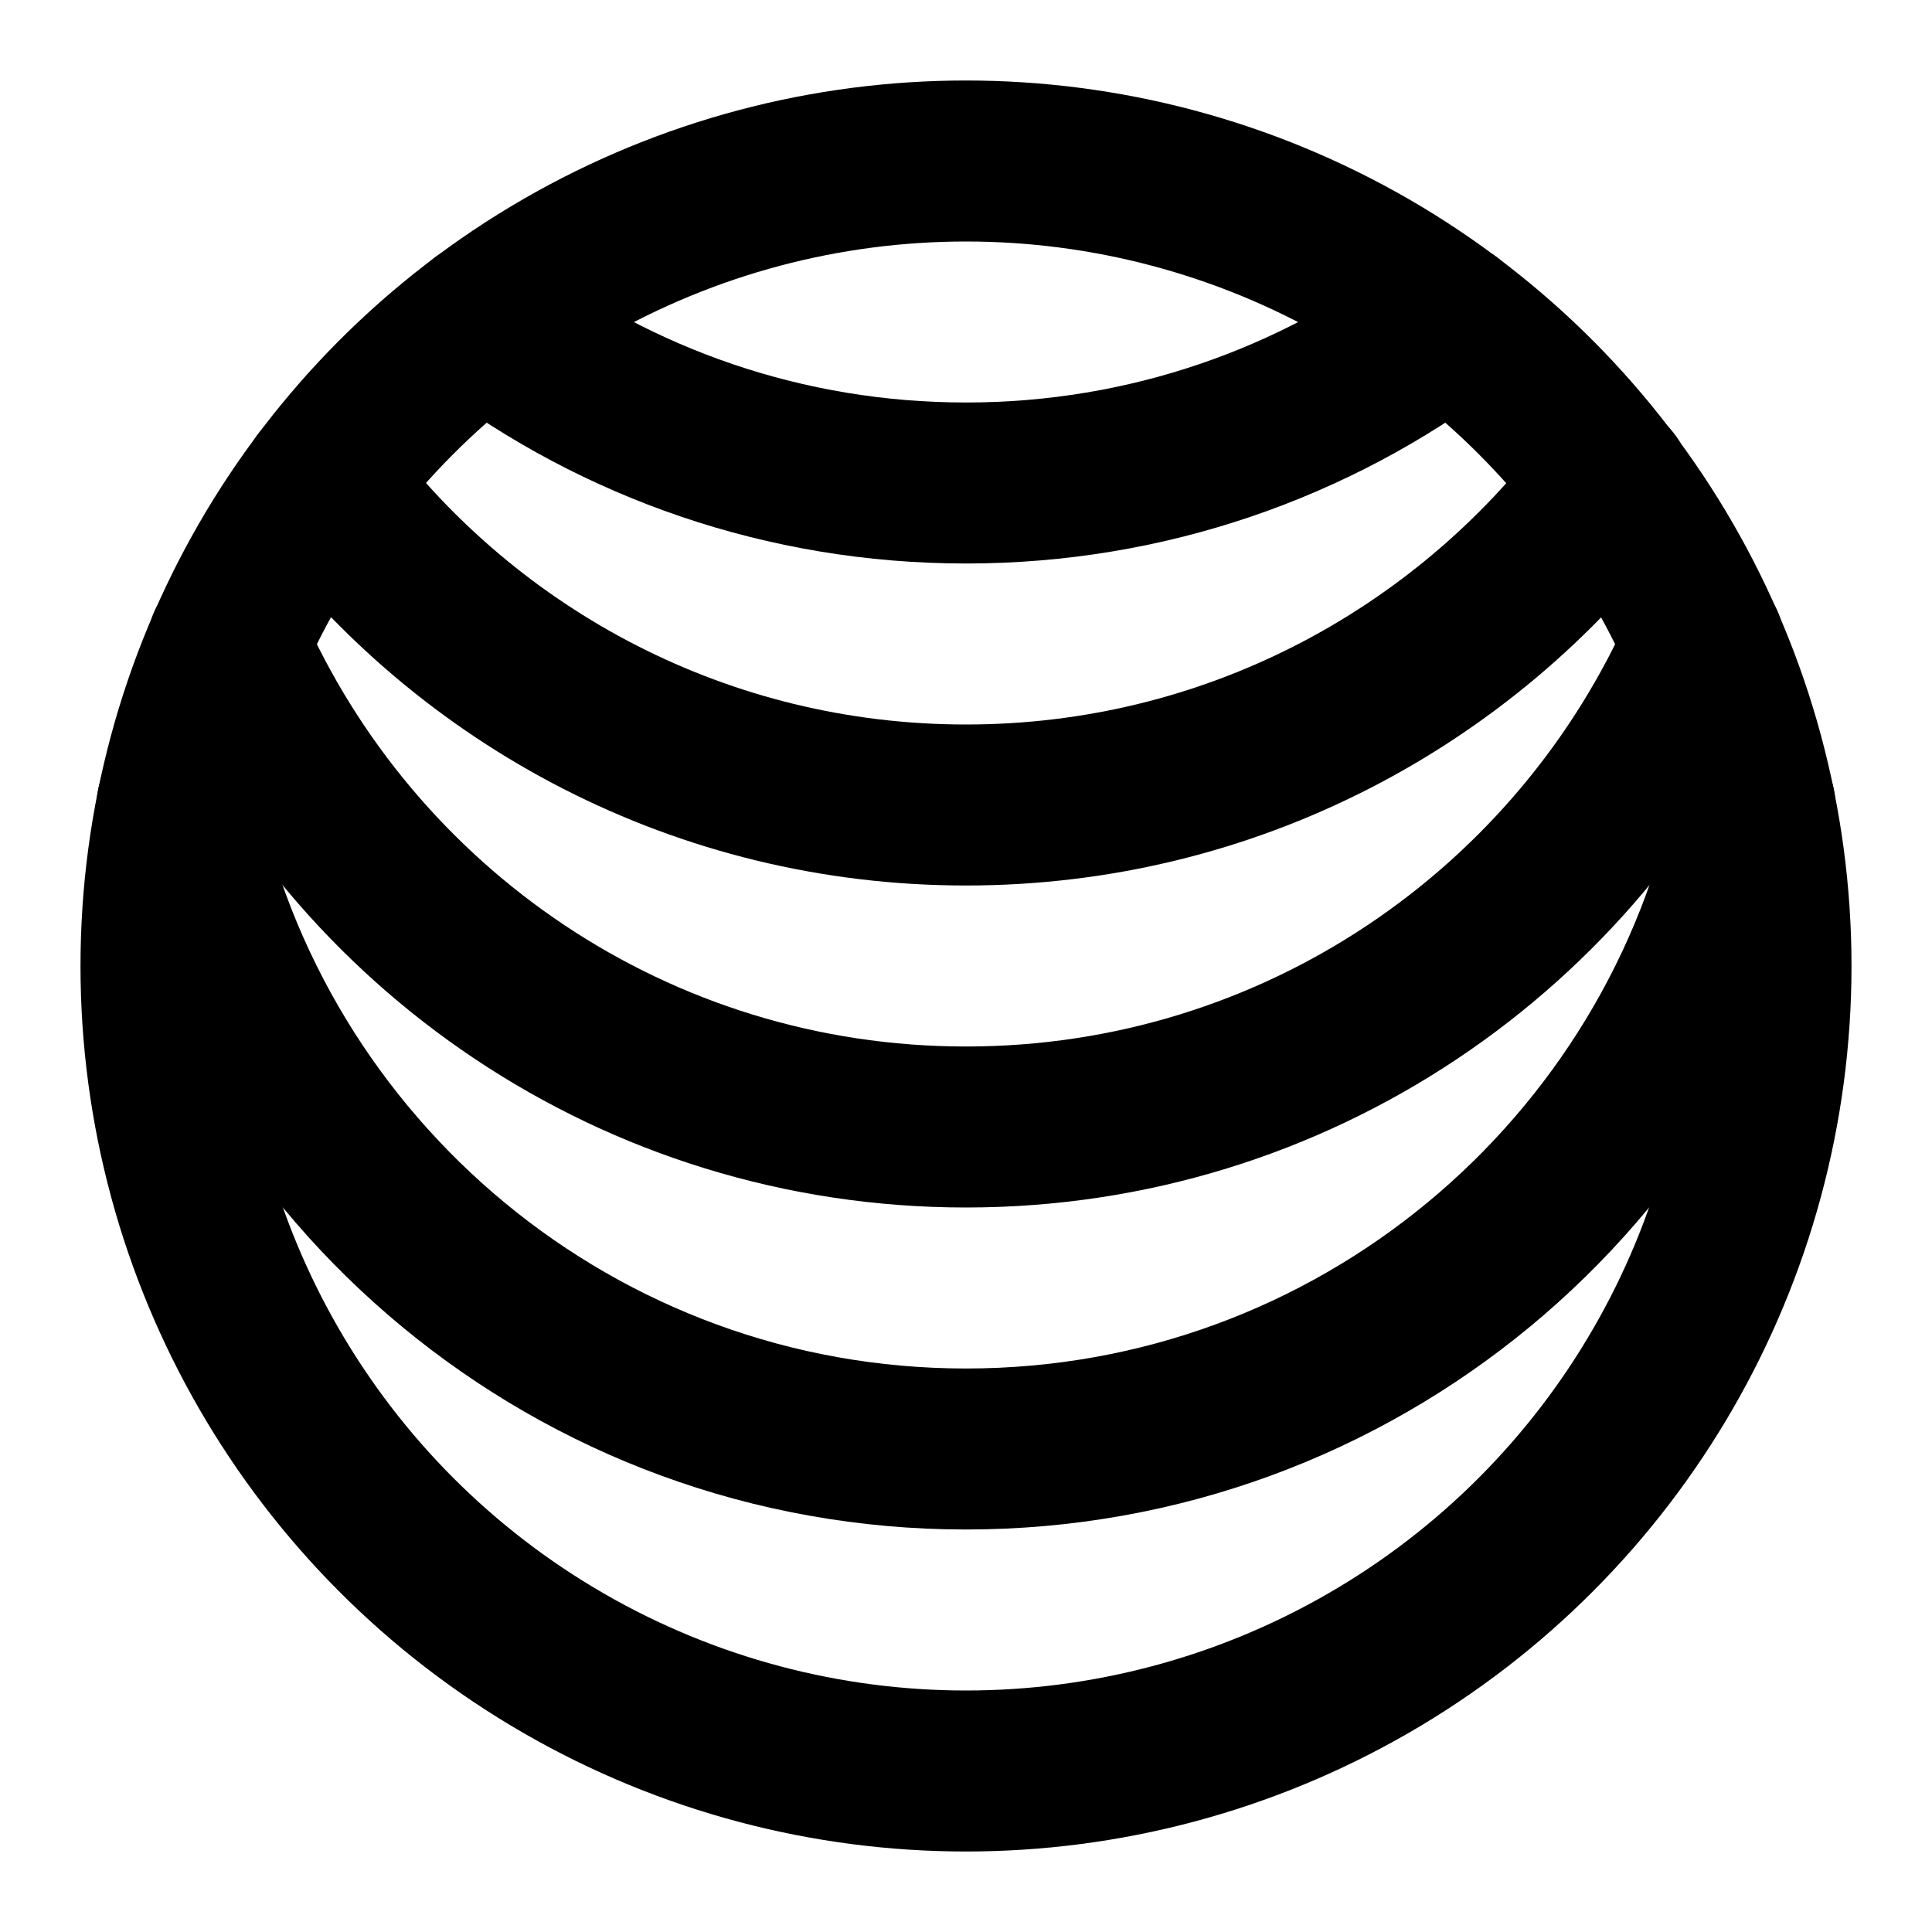 <svg height="512" viewBox="0 0 48 48" width="512" xmlns="http://www.w3.org/2000/svg"><g fill="none" stroke="#000" stroke-linejoin="round" stroke-width="4"><circle cx="24" cy="24" r="20"/><g stroke-linecap="round"><path d="m4.4 20c1.853 9.129 9.924 16 19.6 16s17.747-6.871 19.6-16"/><path d="m5.664 16c3.086 7.064 10.135 12 18.336 12s15.25-4.936 18.336-12"/><path d="m7.999 12c3.649 4.858 9.458 8 16.001 8s12.353-3.142 16.015-8"/><path d="m11.998 8c3.343 2.512 7.499 4 12.002 4s8.659-1.488 12.002-4"/></g></g></svg>